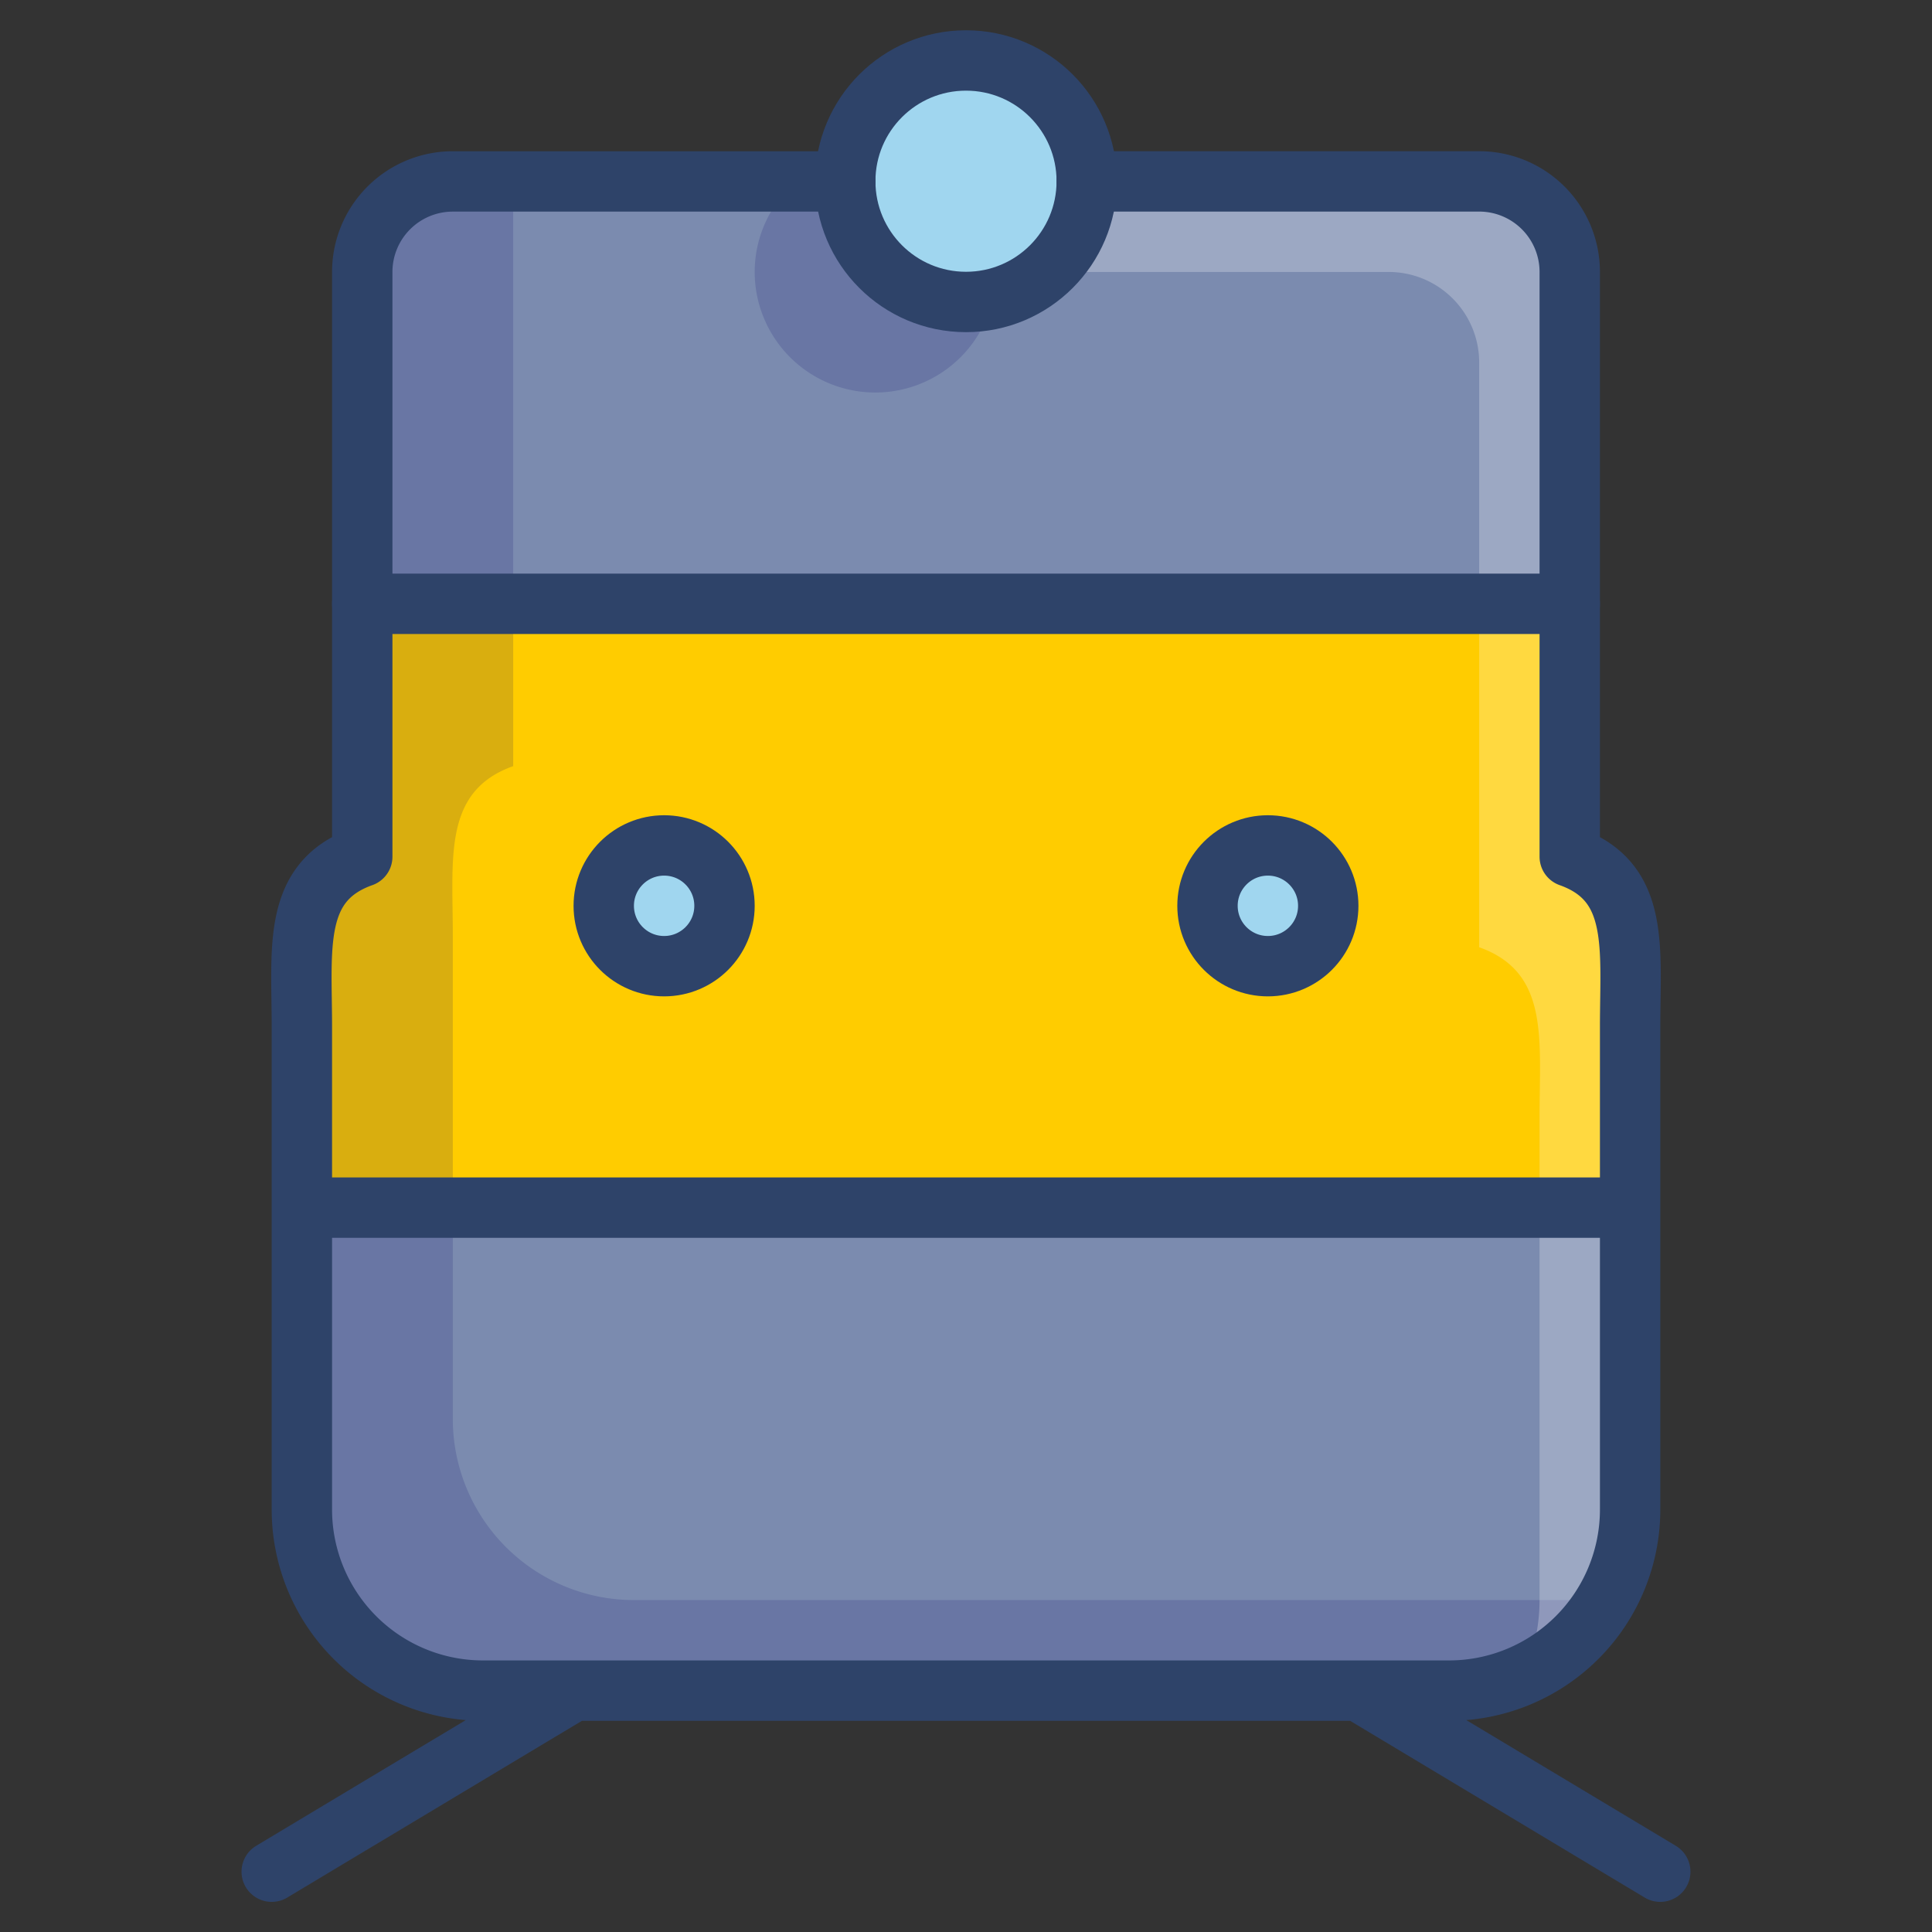 <svg viewBox="0 0 64 64" xmlns="http://www.w3.org/2000/svg" aria-labelledby="title" aria-describedby="desc"><rect x="0" y="0" width="64" height="64" fill="#333333" stroke="none"/><path fill="#fc0" d="M54 34.012c0-2.609.326-4.806-2-5.633v-8.377H12v8.377c-2.326.827-2 3.024-2 5.633v5.992h44z" data-name="layer3"/><path fill="#7b8baf" d="M52 9.01a3 3 0 0 0-3-3H36a4 4 0 0 1-8 0H15a3 3 0 0 0-3 3v10.992h40zM10 40.004v10a6 6 0 0 0 6 6h32a6 6 0 0 0 6-6v-10z" data-name="layer2"/><circle fill="#a0d6ef" r="4" cy="6.003" cx="32" data-name="layer1"/><circle fill="#a0d6ef" r="2" cy="30.006" cx="22" data-name="layer1"/><circle fill="#a0d6ef" r="2" cy="30.006" cx="42" data-name="layer1"/><path opacity=".15" fill="#000064" d="M53 53.004H21a6 6 0 0 1-6-6V31.012c0-2.609-.326-4.806 2-5.633V6.009h-2a3 3 0 0 0-3 3v19.37c-2.326.827-2 3.024-2 5.633v15.992a6 6 0 0 0 6 6h32a5.994 5.994 0 0 0 5.196-3.01c-.065.002-.13.01-.196.01zM25 9.003a3.996 3.996 0 0 0 7.892.892 3.971 3.971 0 0 1-4.891-3.885h-1.63A3.973 3.973 0 0 0 25 9.003z" data-name="opacity"/><path opacity=".25" data-name="opacity" fill="#fff" d="M52 28.379V9.009a3 3 0 0 0-3-3H36a3.974 3.974 0 0 1-1.388 3H46a3 3 0 0 1 3 3v19.37c2.326.827 2 3.024 2 5.633v15.992a5.968 5.968 0 0 1-.534 2.465A5.998 5.998 0 0 0 54 50.004V34.012c0-2.609.326-4.806-2-5.633z"/><path d="M18.999 56.005l-9.998 5.997m36.001-5.997l9.996 5.997M28 6.01H15a3 3 0 0 0-3 3v19.369c-2.326.827-2 3.024-2 5.633v15.992a6 6 0 0 0 6 6h32a6 6 0 0 0 6-6V34.012c0-2.609.326-4.806-2-5.633V9.009a3 3 0 0 0-3-3H36M10 40.004h44" stroke-width="2" stroke-linejoin="round" stroke-linecap="round" stroke="#2e4369" fill="none" data-name="stroke"/><circle stroke-width="2" stroke-linejoin="round" stroke-linecap="round" stroke="#2e4369" fill="none" r="4" cy="6.003" cx="32" data-name="stroke"/><circle stroke-width="2" stroke-linejoin="round" stroke-linecap="round" stroke="#2e4369" fill="none" r="2" cy="30.006" cx="22" data-name="stroke"/><circle stroke-width="2" stroke-linejoin="round" stroke-linecap="round" stroke="#2e4369" fill="none" r="2" cy="30.006" cx="42" data-name="stroke"/><path d="M12 20.002h40" stroke-width="2" stroke-linejoin="round" stroke-linecap="round" stroke="#2e4369" fill="none" data-name="stroke"/></svg>